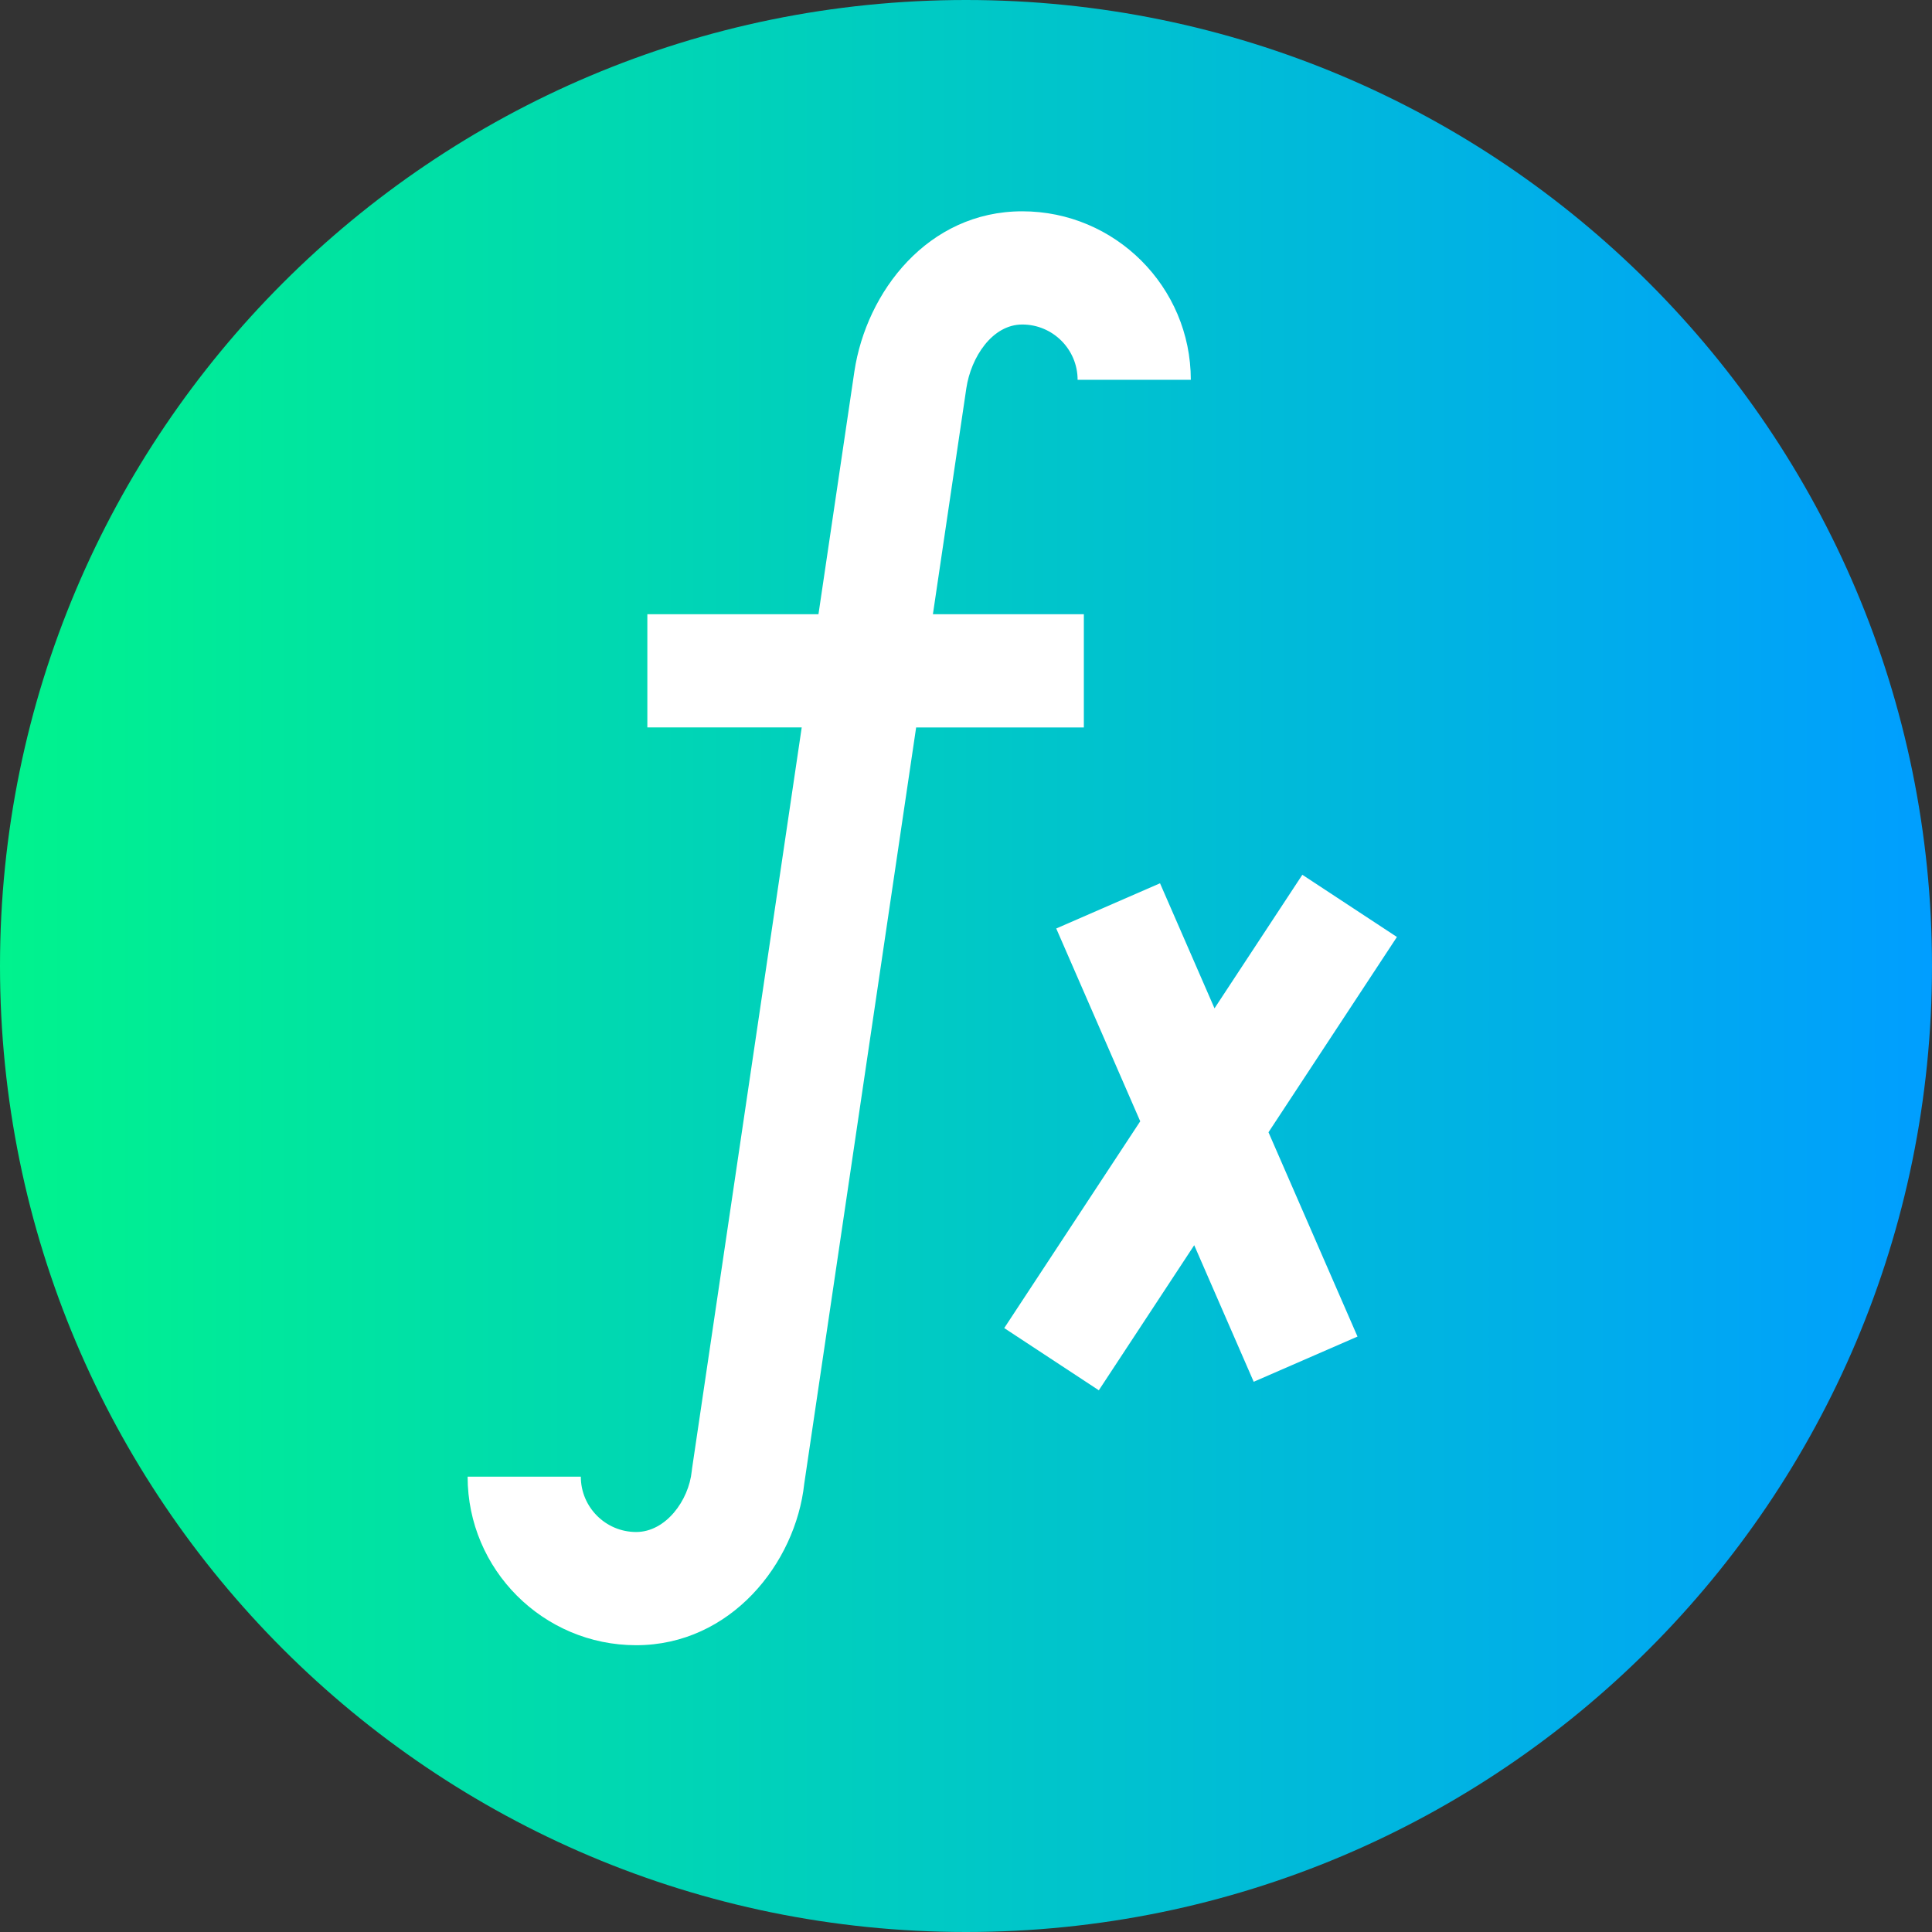 <svg height="512pt" viewBox="0 0 512 512" width="512pt" xmlns="http://www.w3.org/2000/svg" xmlns:xlink="http://www.w3.org/1999/xlink"><rect x="0" y="0" width="512" height="512" fill="#333333" stroke="none"/><linearGradient id="a" gradientTransform="matrix(1 0 0 -1 0 -12310)" gradientUnits="userSpaceOnUse" x1="0" x2="512" y1="-12566" y2="-12566"><stop offset="0" stop-color="#00f38d"/><stop offset="1" stop-color="#009eff"/></linearGradient><path d="m512 256c0 141.387-114.613 256-256 256s-256-114.613-256-256 114.613-256 256-256 256 114.613 256 256zm0 0" fill="url(#a)"/><g fill="#fff"><path d="m287.23 192.777v-30h-40l8.859-59.895c1.227-8.184 6.844-16.883 14.828-16.883 8.082 0 14.66 6.578 14.66 14.66h30c0-24.625-20.035-44.66-44.66-44.66-25.035 0-41.332 21.348-44.5 42.465l-9.516 64.312h-45.348v30h40.91l-29.055 196.367-.086.703c-.781 7.801-6.891 16.152-14.734 16.152-8.086 0-14.664-6.578-14.664-14.66h-30c0 24.625 20.035 44.66 44.664 44.66 25.051 0 42.25-21.68 44.543-42.777l29.656-200.441h44.441zm0 0"/><path d="m370.199 248.309-25.066-16.484-23.277 35.395-14.438-33.141-27.504 11.98 22.258 51.094-36.039 54.801 25.066 16.484 25.281-38.445 15.766 36.191 27.508-11.98-23.59-54.141zm0 0"/></g></svg>